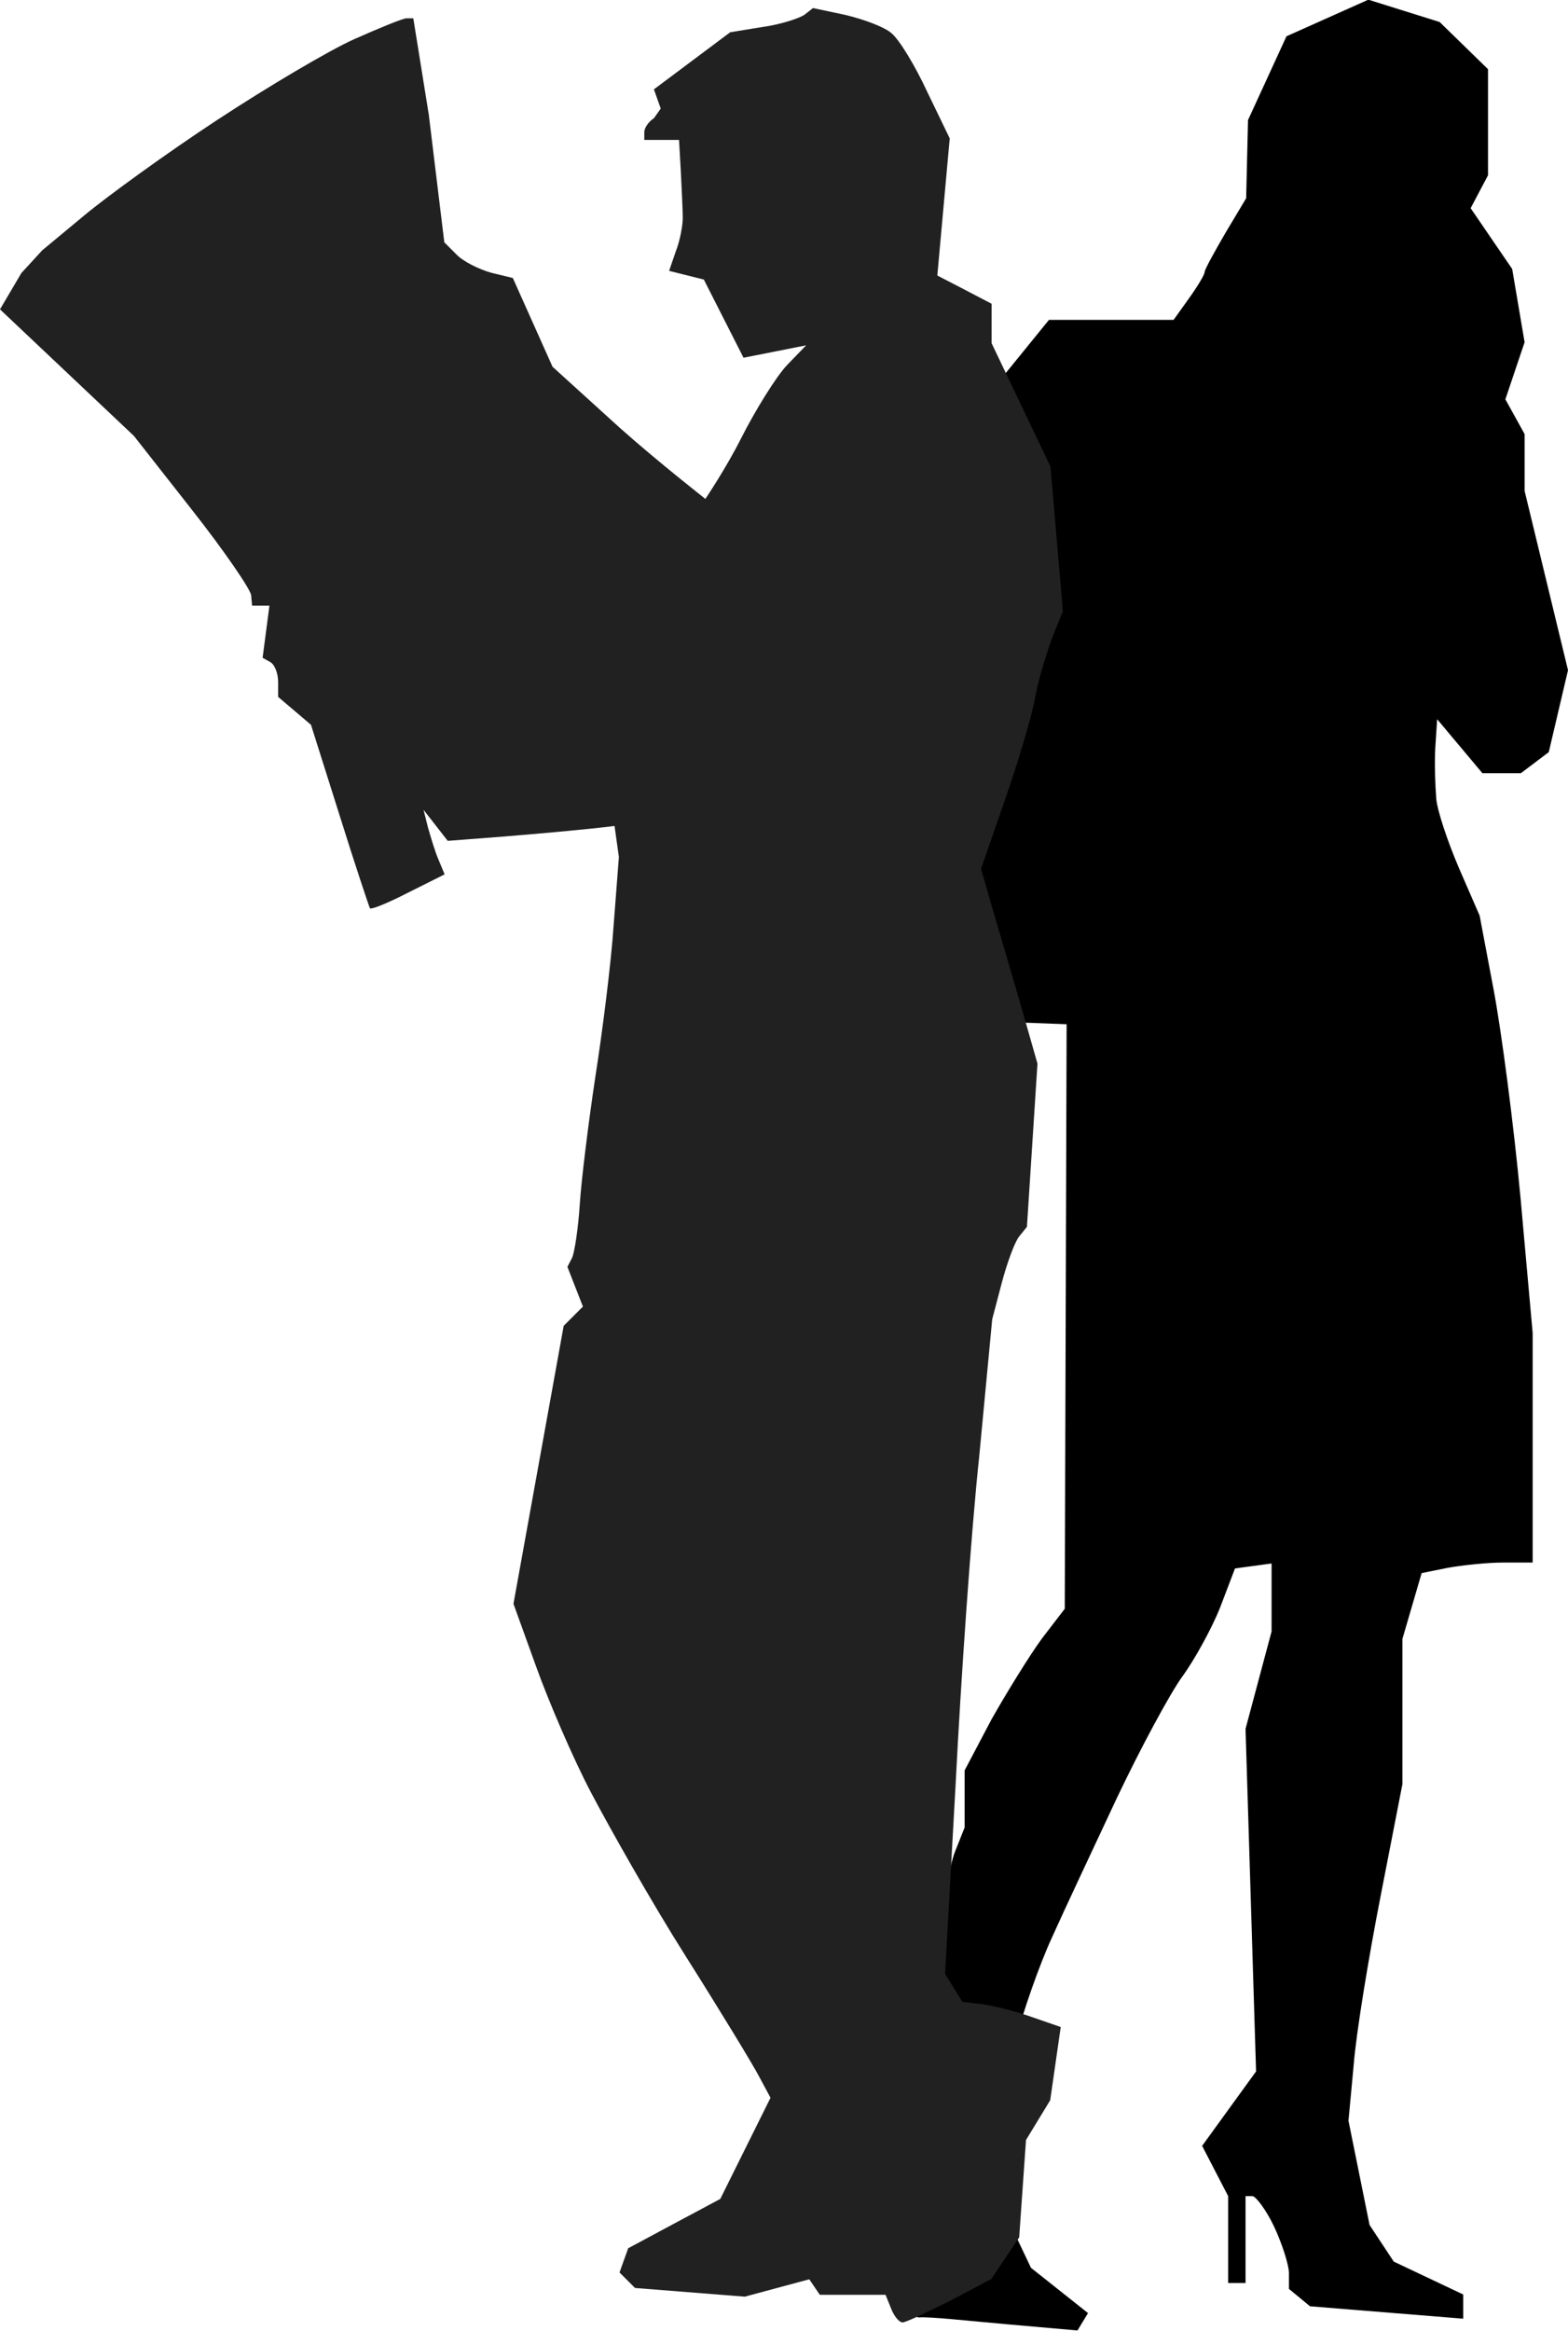<?xml version="1.0" encoding="utf-8"?>
<!-- Generator: Adobe Illustrator 18.1.1, SVG Export Plug-In . SVG Version: 6.00 Build 0)  -->
<svg version="1.1" id="Layer_1" xmlns="http://www.w3.org/2000/svg" xmlns:xlink="http://www.w3.org/1999/xlink" x="0px" y="0px"
	 viewBox="91.7 311.4 505.7 751.2" enable-background="new 91.7 311.4 505.7 751.2" xml:space="preserve">
<path d="M416.5,1060.5l22.7,2l1.7-2.8l1.7-2.8l-9.2-7.3l-9.2-7.3l-4.8-10.1l-4.8-10.1v-17.4v-17.4l4.5-17.7
	c2.5-9.8,7.8-24.9,11.8-33.6c3.9-8.7,13.5-29.1,21-45.1c7.6-16,17.1-33.6,21-39c3.9-5.3,9.5-15.4,12.3-22.4l4.8-12.6l5.9-0.8
	l5.9-0.8v11v10.9l-4.2,15.7l-4.2,15.7l1.7,55.2l1.7,55.2l-8.7,12l-8.7,12l4.2,8.1l4.2,8.1v14v14h2.8h2.8v-14v-14h2.2
	c1.1,0,4.5,4.5,7,9.8c2.5,5.3,4.8,12.3,4.8,15.1v5l3.4,2.8l3.4,2.8l24.7,2l24.7,2v-3.9v-3.9l-11.2-5.3l-11.2-5.3l-3.9-5.9l-3.9-5.9
	l-3.4-16.8l-3.4-16.8l1.7-18.2c0.8-10.1,4.8-34.5,8.7-54.4l7-35.9v-23.8v-23l3.1-10.6l3.1-10.6l8.4-1.7c4.5-0.8,12.6-1.7,17.9-1.7
	h9.5v-37v-37l-3.9-43.4c-2.2-23.8-6.2-54.1-8.7-67.3l-4.5-23.8l-6.7-15.4c-3.6-8.4-7-18.5-7.3-22.4s-0.6-11.2-0.3-16.3l0.6-9.2
	l7.3,8.7l7.3,8.7h6.2h6.2l4.5-3.4l4.5-3.4l3.1-13.2l3.1-13.2l-7-28.9l-7-28.9v-9.2v-9.1l-3.1-5.6l-3.1-5.6l3.1-9.2l3.1-9.2l-2-11.8
	l-2-11.8l-6.7-9.8l-6.7-9.8l2.8-5.3l2.8-5.3v-17.1v-17.1l-7.8-7.6l-7.8-7.6l-11.5-3.6l-11.5-3.6l-13.2,5.9l-13.2,5.9l-6.2,13.5
	l-6.2,13.5l-0.3,12.6l-0.3,12.6l-6.7,11.2c-3.6,6.2-6.7,11.8-6.7,12.6c0,0.8-2.2,4.5-5,8.4l-5,7h-19.9H430L417.4,430
	c-7,8.4-16.8,21.6-22.1,29.4c-5.3,7.8-15.4,21.6-22.4,30.8c-7,9.2-16.5,24.4-21.3,33.9l-8.4,17.1l13.5,22.1
	c7.3,12,19.3,29.7,26.9,39c7.3,9.2,18.5,21.9,24.7,27.7l11.2,10.9l8.1,0.3l8.1,0.3l-0.3,94.2l-0.3,94.2l-7.3,9.5
	c-3.9,5.3-11.2,17.1-16.3,26.1l-8.7,16.5v9.2v9.2l-3.1,7.8c-1.7,4.2-4.2,17.9-5.6,30.3l-2.5,22.4l-5.9,11.8l-5.9,11.8h-2.5h-2.5v5.3
	v5.3l-5.9,3.9l-5.9,3.9l4.5,9l4.5,9v14v14h2.8h2.8l0.3-7.8l0.3-7.8l2.5,11.8l2.5,11.8l4.8,1.4C391.6,1058,403.9,1059.4,416.5,1060.5
	L416.5,1060.5L416.5,1060.5z"/>
<path fill="#212121" d="M382.8,1059.9c1.1,0,8.1-3.4,15.4-7l13.2-7l4.5-6.7l4.5-6.7l1.1-15.7l1.1-15.7l3.9-6.4l3.9-6.4l1.7-11.8
	l1.7-11.8l-10.4-3.6c-5.9-2-12.9-3.6-16-3.9l-5.3-0.6l-2.8-4.5l-2.8-4.5l3.4-61.1c1.7-33.6,5-81.3,7.6-105.6l4.2-44.3l3.1-11.8
	c1.7-6.4,4.2-13.2,5.6-14.9l2.5-3.1l1.7-26.3l1.7-26.3l-5.6-19.6c-3.1-10.6-7.3-24.9-9.2-31.4l-3.4-11.8l7.6-21.9
	c4.2-12,8.7-26.9,9.8-33.1c1.1-6.2,3.9-14.9,5.6-19.6l3.4-8.4l-2-23.3l-2-23.3l-9.5-19.9l-9.5-19.9v-6.3v-6.4l-8.8-4.6l-8.7-4.5
	l2-22.1l2-22.1l-7.3-15.1c-3.9-8.4-9-16.8-11.5-18.8c-2.2-2-9-4.5-14.9-5.9l-10.4-2.2l-2.8,2.2c-1.7,1.1-7.6,3.1-13.5,3.9l-10.4,1.7
	l-12.3,9.2l-12.3,9.2l1.1,3.1l1.1,3.1l-2.2,3.1c-1.7,1.1-3.1,3.1-3.1,4.5v2.5h5.6h5.6l0.6,10.6c0.3,5.9,0.6,12.3,0.6,14.6
	c0,2.2-0.8,7-2.2,10.6l-2.2,6.4l5.6,1.4l5.6,1.4l6.4,12.6l6.4,12.6l10.1-2l10.1-2l-6.2,6.4c-3.4,3.6-10.1,14.3-14.9,23.8
	s-11.4,19.3-11.4,19.3s-15.7-12.3-27.7-23l-21.6-19.6l-6.4-14.3l-6.4-14.3l-7-1.7c-3.9-1.1-9-3.6-11.2-5.9l-3.9-3.9l-5-41.1l-5-31.1
	h-2.2c-1.1,0-8.7,3.1-16.8,6.7s-28,15.4-44.3,26.1c-16.3,10.7-35.6,24.7-42.9,30.8l-13.5,11.2l-6.7,7.3l-6.9,11.7l21.6,20.4
	l21.6,20.4l18.7,23.8c10.4,13.2,18.8,25.5,19.1,27.5l0.3,3.4h2.8h2.8l-1.1,8.4l-1.1,8.4l2.5,1.4c1.4,0.8,2.5,3.6,2.5,6.4v4.8
	l5.3,4.5l5.3,4.5l9.2,29.1c5,16,9.5,29.4,9.8,30c0.3,0.6,5.9-1.7,12.3-5l11.8-5.9l-2-4.8c-1.1-2.5-2.5-7.3-3.4-10.4l-1.4-5.6l3.9,5
	l3.9,5l18.2-1.4c9.8-0.8,26.1-2.2,35.6-3.4l1.4,10l-1.7,22.1c-0.8,12-3.6,34.2-5.9,48.8c-2.2,14.6-4.5,33.1-5,40.9
	s-1.7,15.7-2.5,17.4l-1.5,2.9l2.5,6.4l2.5,6.4l-3.1,3.1l-3.1,3.1l-8.1,44.8l-8.1,44.8l7.3,20.2c3.9,10.9,11.8,29.4,17.7,40.6
	c5.9,11.2,19.3,35,30.5,52.7c11.2,17.7,21.9,35.3,23.8,39l3.6,6.7l-8.1,16.3l-8.1,16.3l-14.6,7.8l-15.1,8.1l-1.4,3.9l-1.4,3.9
	l2.5,2.5l2.5,2.5l17.7,1.4l17.7,1.4l10.4-2.8l10.4-2.8l1.7,2.5l1.7,2.5h10.6h10.6l1.7,4.2C380,1057.9,381.7,1059.9,382.8,1059.9
	L382.8,1059.9L382.8,1059.9z"/>
<path display="none" fill="#212121" d="M528.9,1062.5h-10.6l-3.4-7l-3.4-7v-9.8v-9.5l2.5-1.7c1.4-0.8,7.3-10.9,12.9-22.4l10.4-20.7
	l-3.1-5.9l-3.1-5.9l7.3-3.4l7.3-3.4l-2-52.1l-2-52.1l-8.7-7.8l-8.7-7.8H519h-5.3l1.4-12l1.4-12l-11.5-7
	c-6.4-3.9-28.6-15.7-49.3-26.1l-37.8-19.1l-16.5-1.4l-16.5-1.4l8.1-3.4l8.1-3.4l-9-4.8c-5-2.5-9-5.3-9-6.2s3.4-0.6,7.8,0.3l7.8,1.7
	l-5.3-4.5c-3.1-2.5-6.4-4.5-7.8-4.5s-2.2-1.4-2.2-3.1V736l5,2c2.8,1.1,6.7,2.5,9,3.4l4.2,1.4l-7-5.9l-7-5.9h4.2
	c2.2,0,8.4,2.5,13.5,5.6c5,3.1,9.8,5.6,10.9,5.6h1.7l-1.4-7l-1.4-7l2-1.1l2-1.1l7.8,15.4l7.8,15.4l10.1,5c5.6,2.8,15.7,6.7,22.7,8.4
	c7,1.7,17.7,5.9,23.8,9c6.2,3.1,13.2,7.3,15.4,9.2c2.2,2,12.9,7,23.8,11.5l19.6,7.8l10.4-0.3l10.4-0.3l3.4,3.9l3.4,3.9h5.3h5.3v-4.5
	c0-2.5-3.4-10.1-7.3-17.1l-7.3-12.6l1.7-18.5l1.7-18.5l4.2-6.7l4.2-6.7l10.1-4.2l10.1-4.2l8.7,1.7l8.7,1.7l7,10.1l7,10.1v20.2V786
	l-4.2,8.1c-2.2,4.5-5.9,10.4-8.1,13.2l-4.2,5l2,2l2,2l5-4.8l5-4.8h5.9h5.9l1.4,3.9l1.4,3.9l20.2-3.9l20.2-3.9l15.1-7l15.1-7
	l20.5-4.8c11.2-2.5,25.5-6.4,31.7-8.7l11.2-3.9l10.6-12.6c5.9-7,11.8-12.6,13.2-12.6h2.8l-2.8,5.3c-1.7,3.1-2.8,6.7-2.8,8.4v3.1
	l8.4-4.2c4.5-2.2,9.8-4.2,11.8-4.2h3.6l-7,5.9l-7,5.9l9-2l9-2v1.4c0,0.8-3.4,3.4-7.8,5.6l-7.8,4.2l5.6,0.6c3.1,0.3,6.4,0.3,7.8,0
	c1.1-0.3,2.2,0.8,2.2,2.5v2.8h-9h-9l6.7,5l6.7,5l-19.3-0.3l-19.3-0.3L749,807.1c-21.9,7.8-44.8,17.4-51,21l-11.5,6.4l-0.8,8.4
	l-0.8,8.4l-9,0.8l-9,0.8l-7,9.2l-7,9.2L656,885l3.1,13.7l-0.8,22.4c-0.3,12.3-0.6,27.7-0.3,34.2l0.6,11.8l3.4,3.9
	c2,2,5.6,7.6,8.4,12c2.5,4.5,7.6,14,10.6,21c3.4,7,8.4,15.4,11.8,18.8l5.9,6.2l-0.3,12.6c0,7-1.1,13.7-2,15.4l-2,3.1h-11.5h-10.6
	l-12.6-5.6l-12.6-5.6l-9-10.4c-5-5.6-15.1-15.1-22.7-21l-13.6-10.1l-10.4,6.2c-5.6,3.4-14.3,10.1-19.1,14.9s-10.9,12.6-13.5,17.7
	l-4.8,9l-7.3,2.8l-7.3,2.8h-10.6L528.9,1062.5L528.9,1062.5z"/>
</svg>
